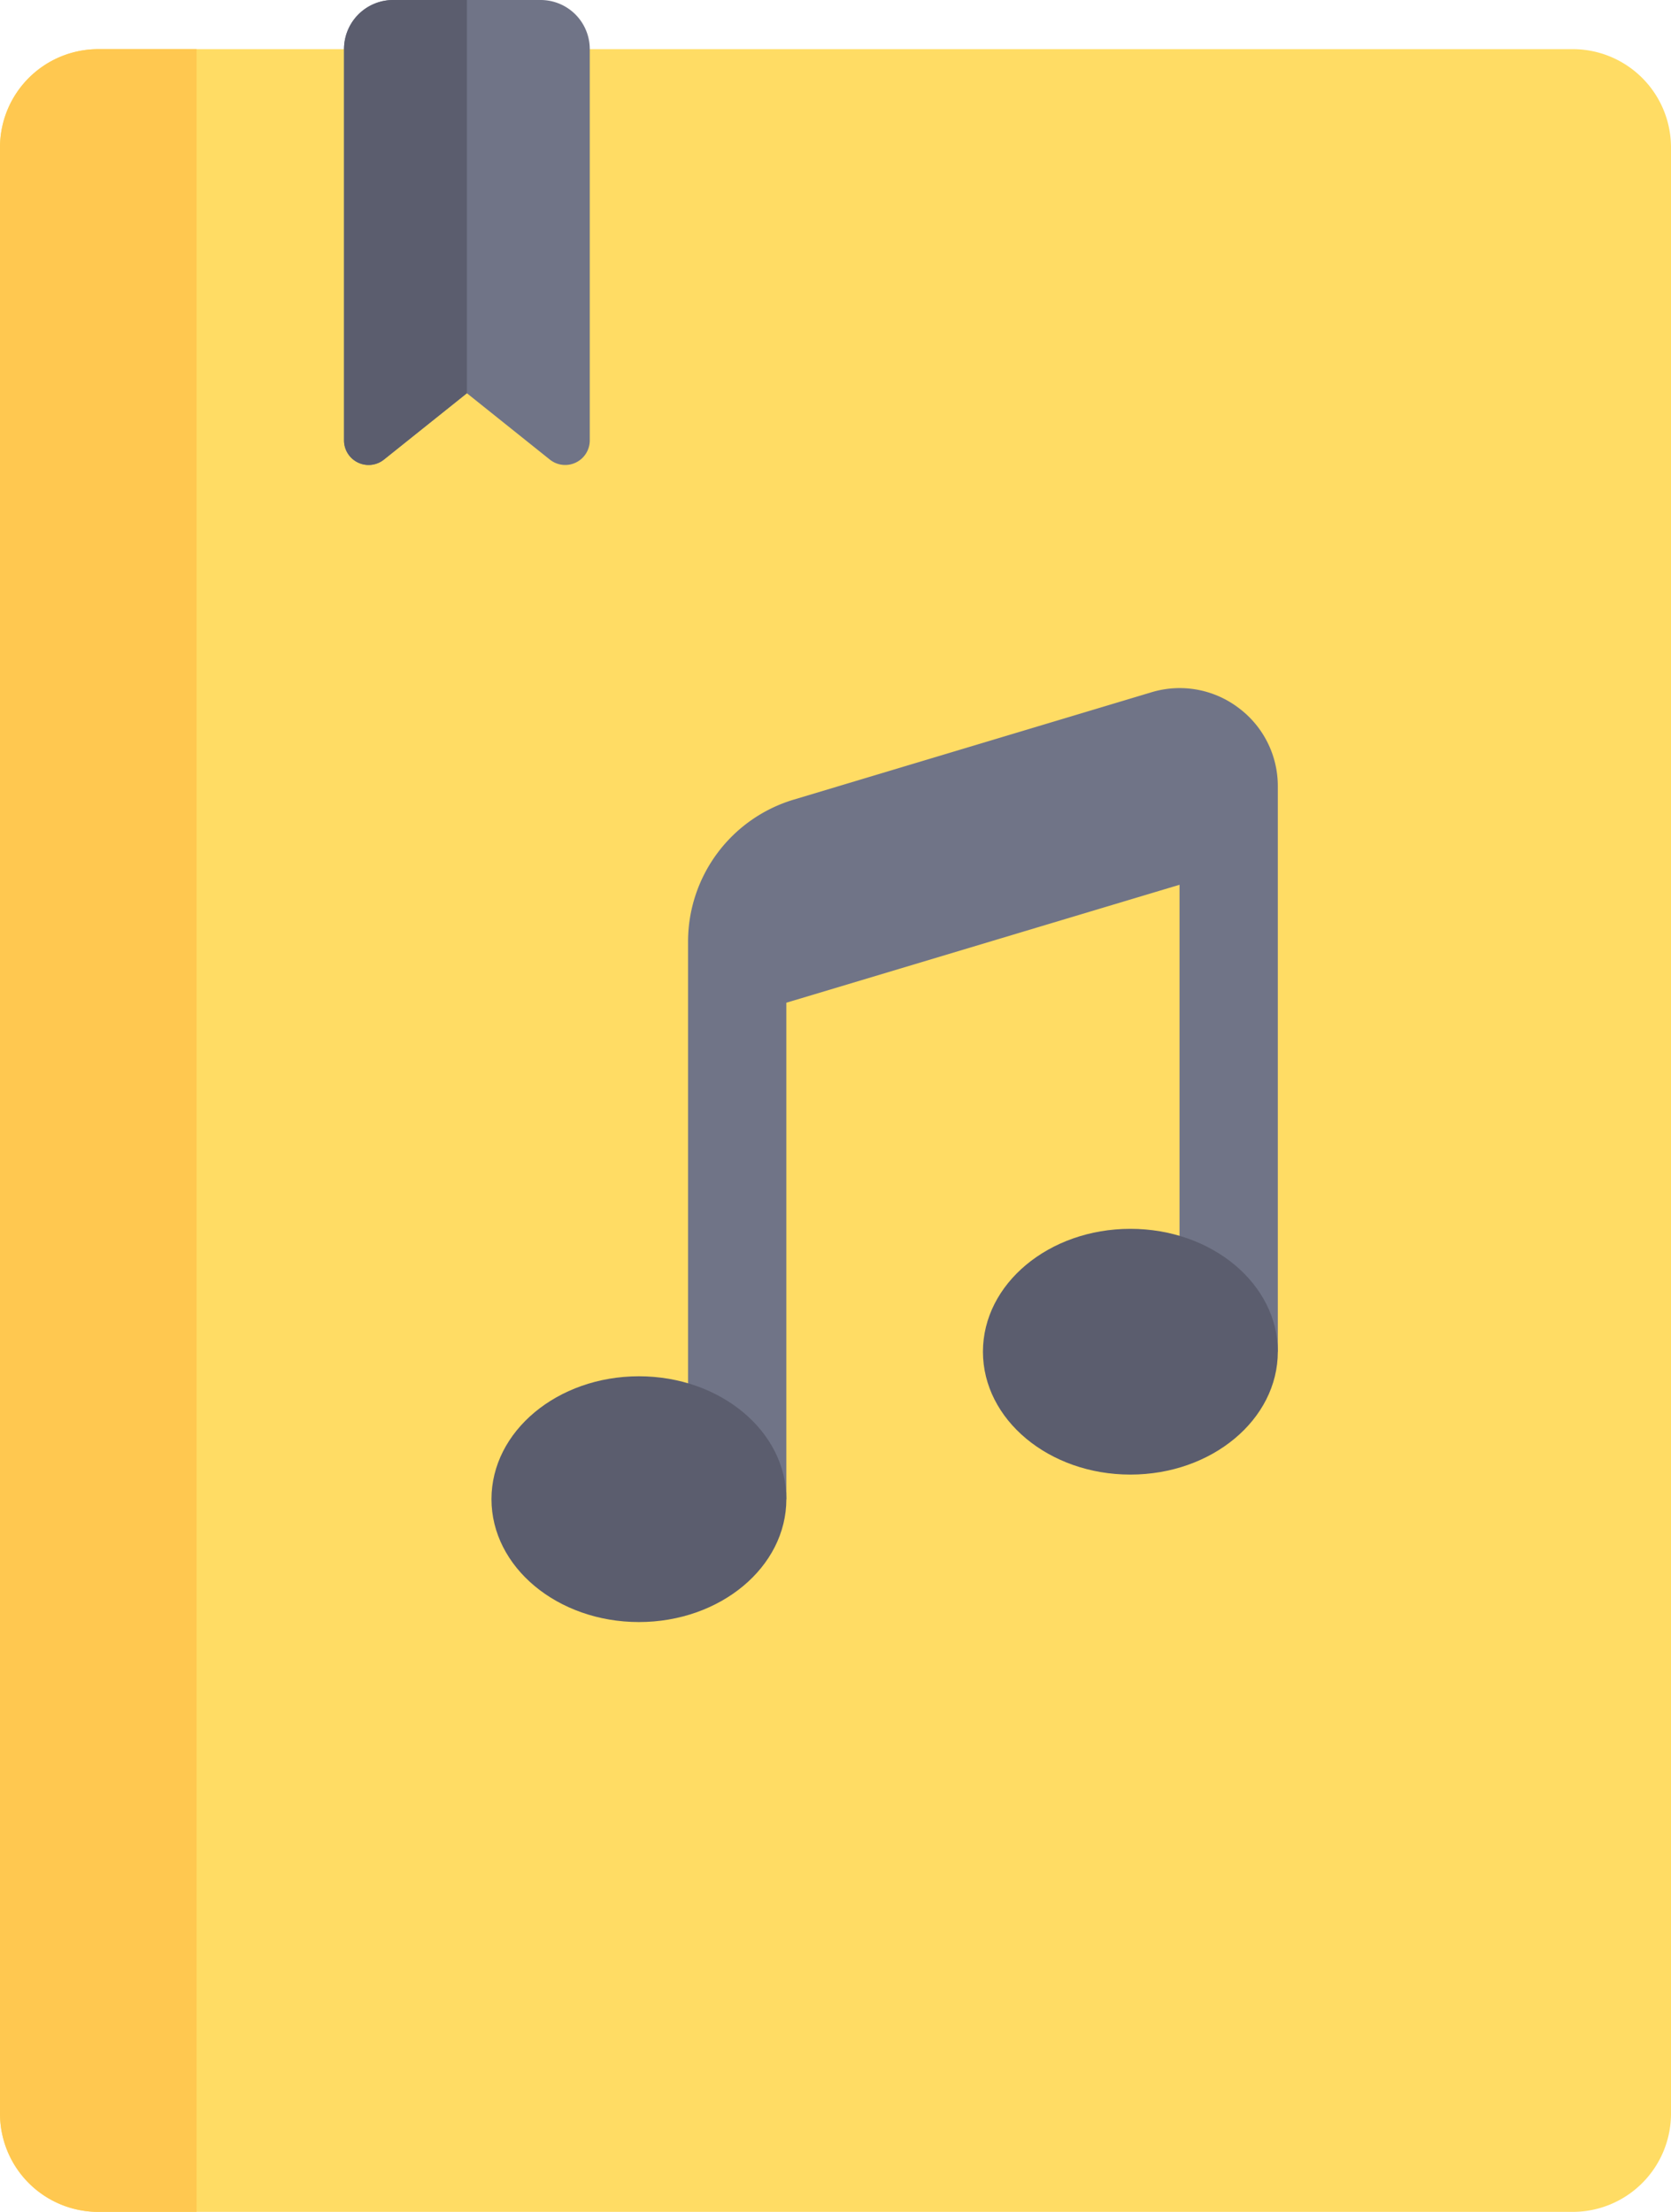 <svg xmlns="http://www.w3.org/2000/svg" width="300.138" height="397.241" viewBox="0 0 300.138 397.241">
  <g id="Group_504" data-name="Group 504" transform="translate(137.138 -148)">
    <path id="Path_981" data-name="Path 981" d="M494.345,397.241H229.517a17.654,17.654,0,0,1-17.655-17.655V26.483A17.654,17.654,0,0,1,229.517,8.828H494.345A17.654,17.654,0,0,1,512,26.483v353.1A17.654,17.654,0,0,1,494.345,397.241Z" transform="translate(-349 148)" fill="#ffdc64"/>
    <path id="Path_982" data-name="Path 982" d="M310.622,82.539l-14.9-11.918-14.9,11.918a4.414,4.414,0,0,1-7.171-3.447V8.828A8.829,8.829,0,0,1,282.483,0h26.483a8.829,8.829,0,0,1,8.828,8.828V79.092A4.414,4.414,0,0,1,310.622,82.539Z" transform="translate(-349 148)" fill="#707487"/>
    <path id="Path_983" data-name="Path 983" d="M247.172,397.241H229.517a17.654,17.654,0,0,1-17.655-17.655V26.483A17.654,17.654,0,0,1,229.517,8.828h17.655Z" transform="translate(-349 148)" fill="#ffc850"/>
    <path id="Path_984" data-name="Path 984" d="M282.483,0a8.829,8.829,0,0,0-8.828,8.828V79.092a4.414,4.414,0,0,0,7.171,3.447l14.9-11.918V0Z" transform="translate(-349 148)" fill="#5b5d6e"/>
    <path id="Path_985" data-name="Path 985" d="M434.268,127.086a17.513,17.513,0,0,0-15.612-2.75l-64.319,19.3A26.629,26.629,0,0,0,335.448,169V269.242H353.1V180.083L423.724,158.9v83.862h17.655V141.25A17.506,17.506,0,0,0,434.268,127.086Z" transform="translate(-349 148)" fill="#707487"/>
    <g id="Group_173" data-name="Group 173" transform="translate(-349 148)">
      <ellipse id="Ellipse_73" data-name="Ellipse 73" cx="26.483" cy="22.069" rx="26.483" ry="22.069" transform="translate(300.138 247.172)" fill="#5b5d6e"/>
      <ellipse id="Ellipse_74" data-name="Ellipse 74" cx="26.483" cy="22.069" rx="26.483" ry="22.069" transform="translate(388.414 220.69)" fill="#5b5d6e"/>
    </g>
  </g>
</svg>

